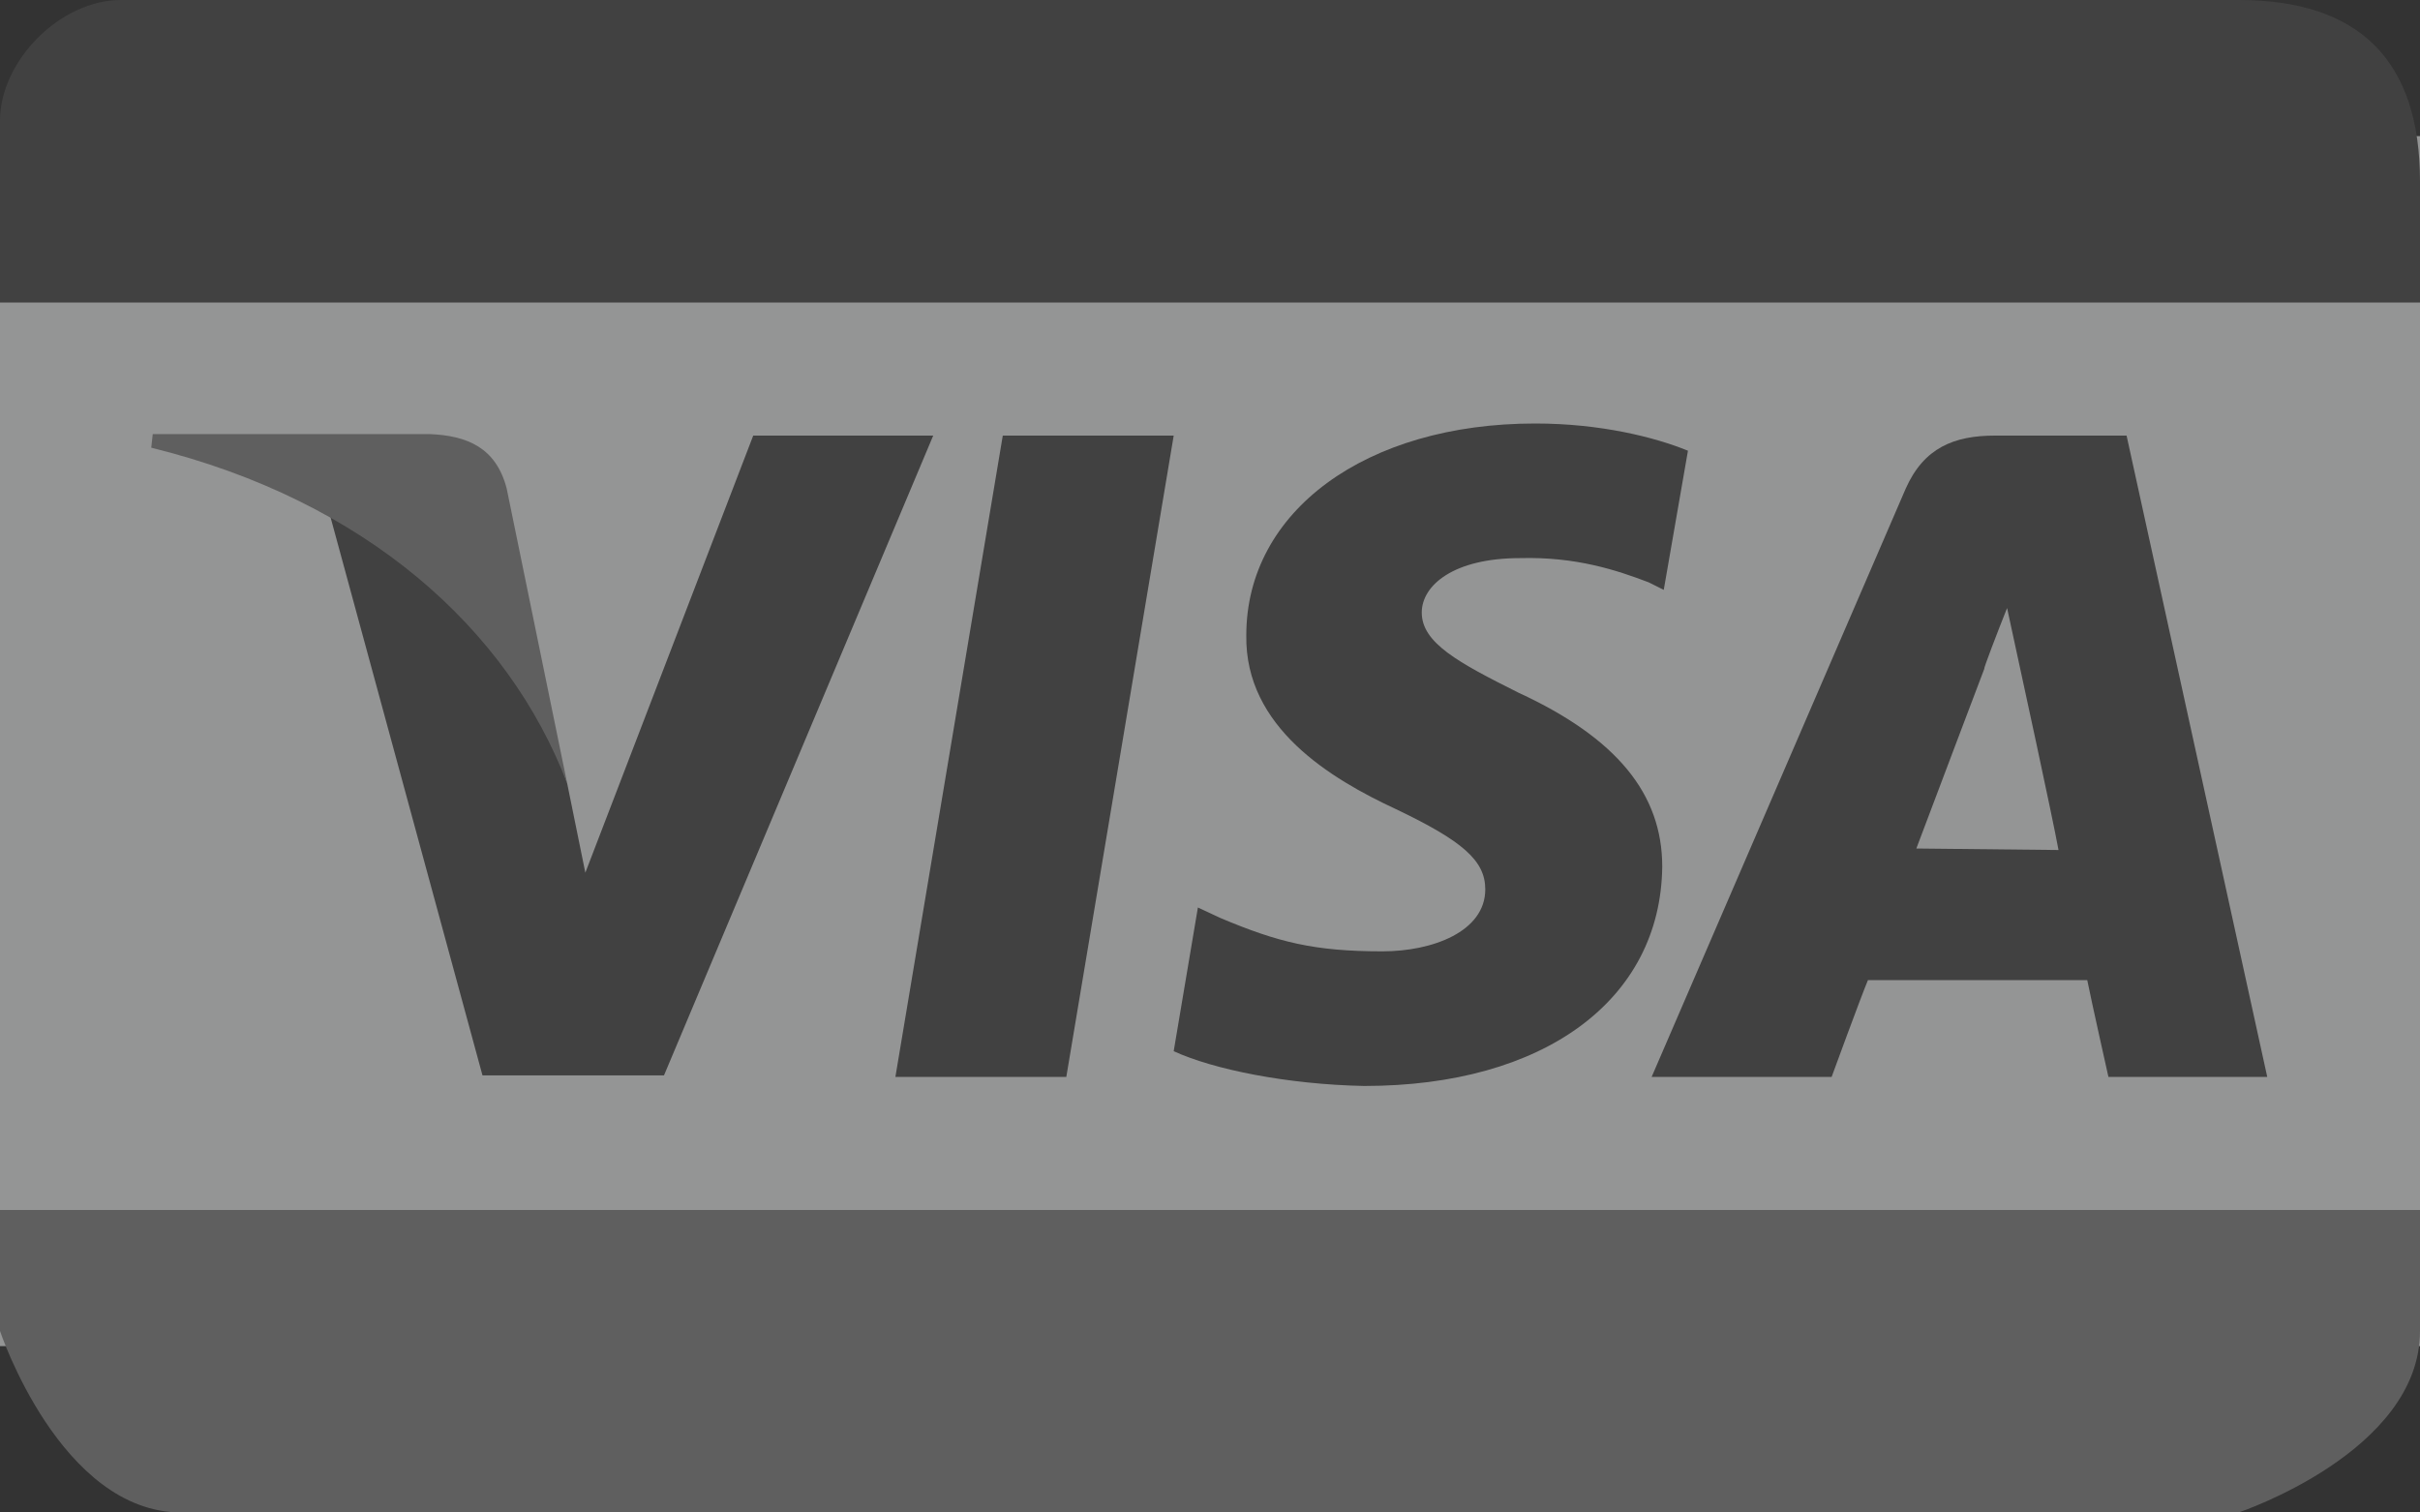 <svg enable-background="new -225 347 160 100" viewBox="-225 347 160 100" xmlns="http://www.w3.org/2000/svg"><rect x="-225" y="347" width="160" height="100" fill="#333333" stroke="none"/><g opacity=".5"><path d="m-225 356h160v80h-160z" fill="#f6f7f7"/><path d="m-77 347c-8 0-92.7 0-140 0-4 0-8 4-8 8v12h160s0 18.6 0-8c0-8-4-12-12-12z" fill="#4f4f4f"/><path d="m-225 427v8s4 12 12 12h136s12-4 12-12v-8z" fill="#8c8c8c"/><g fill="#4f4f4f"><path d="m-113.4 376.8c-2.2-.9-5.8-1.8-10.1-1.8-11.2 0-19.1 5.8-19.1 14-.1 6.1 5.6 9.5 9.9 11.5 4.4 2.1 5.9 3.4 5.9 5.3 0 2.8-3.5 4.1-6.8 4.1-4.5 0-6.9-.6-10.7-2.2l-1.5-.7-1.6 9.5c2.6 1.2 7.5 2.2 12.6 2.3 11.9 0 19.6-5.7 19.7-14.5 0-4.8-3-8.5-9.5-11.5-4-2-6.4-3.3-6.4-5.3 0-1.8 2.1-3.6 6.5-3.6 3.7-.1 6.4.8 8.5 1.6l1 .5z"/><path d="m-84.4 375.8h-8.7c-2.7 0-4.7.8-5.9 3.5l-16.8 38.9h11.9s1.9-5.2 2.4-6.4h14.5c.3 1.5 1.4 6.4 1.4 6.4h10.5zm-13.9 27.3c.9-2.4 4.5-11.9 4.5-11.9-.1.1.9-2.5 1.5-4l.8 3.7s2.2 10.1 2.6 12.3z"/><path d="m-165.8 418.2 7.1-42.4h11.3l-7.1 42.4z"/><path d="m-175.2 375.8-11.1 28.9-1.2-5.9c-2.1-6.8-8.5-14.1-15.7-17.8l10.1 37.1h12l17.8-42.3z"/></g><path d="m-196.6 375.7h-18.3l-.1.9c14.2 3.5 23.6 12 27.5 22.2l-4-19.5c-.7-2.7-2.6-3.5-5.1-3.6" fill="#8c8c8c"/></g></svg>
